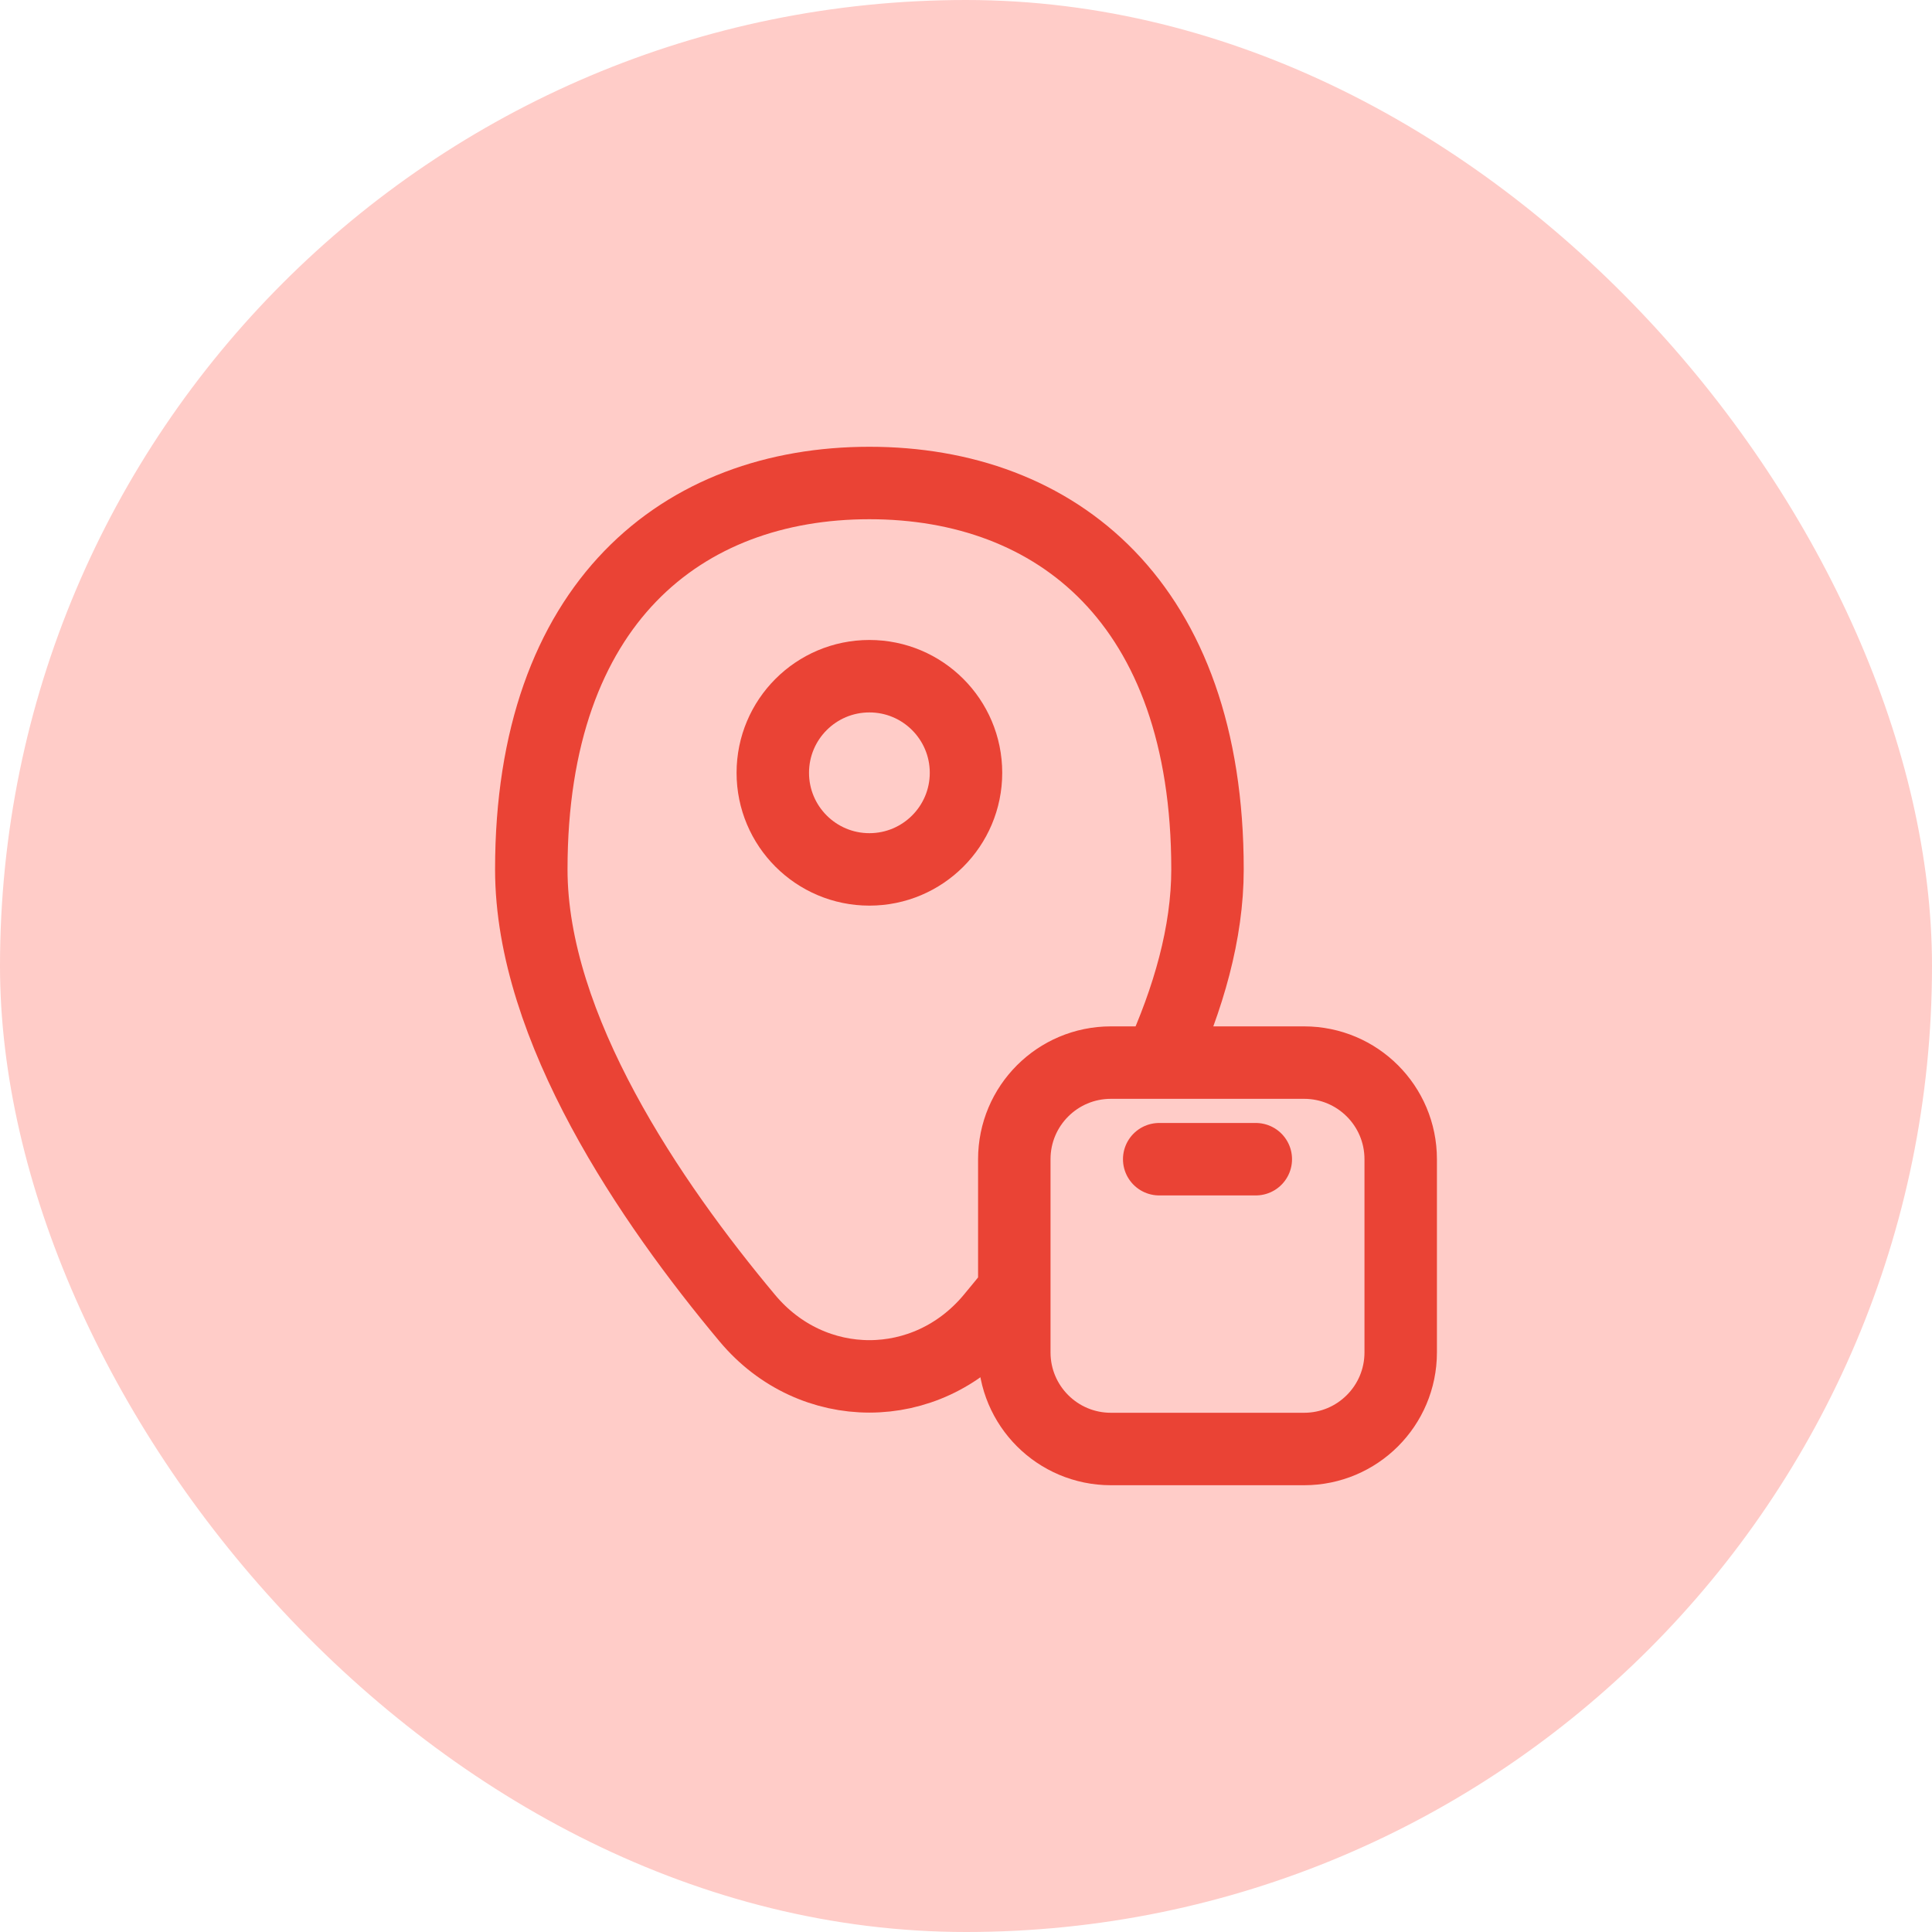 <svg width="40" height="40" viewBox="0 0 40 40" fill="none" xmlns="http://www.w3.org/2000/svg">
<rect width="40" height="40" rx="20" fill="#FFCCC8"/>
<circle cx="18" cy="16" r="2" stroke="#EA4335" stroke-width="1.5"/>
<path d="M24.002 22C24.605 20.679 25 19.313 25 18C25 12.477 21.866 10 18 10C14.134 10 11 12.477 11 18C11 21.281 13.471 24.899 15.476 27.295C16.817 28.897 19.183 28.897 20.524 27.295C20.68 27.108 20.839 26.914 21 26.713M24.002 22H23C21.895 22 21 22.895 21 24V26.713M24.002 22H27C28.105 22 29 22.895 29 24V28C29 29.105 28.105 30 27 30H23C21.895 30 21 29.105 21 28V26.713" stroke="#EA4335" stroke-width="1.5"/>
<path d="M26 24L24 24" stroke="#EA4335" stroke-width="1.5" stroke-linecap="round" stroke-linejoin="round"/>
</svg>
